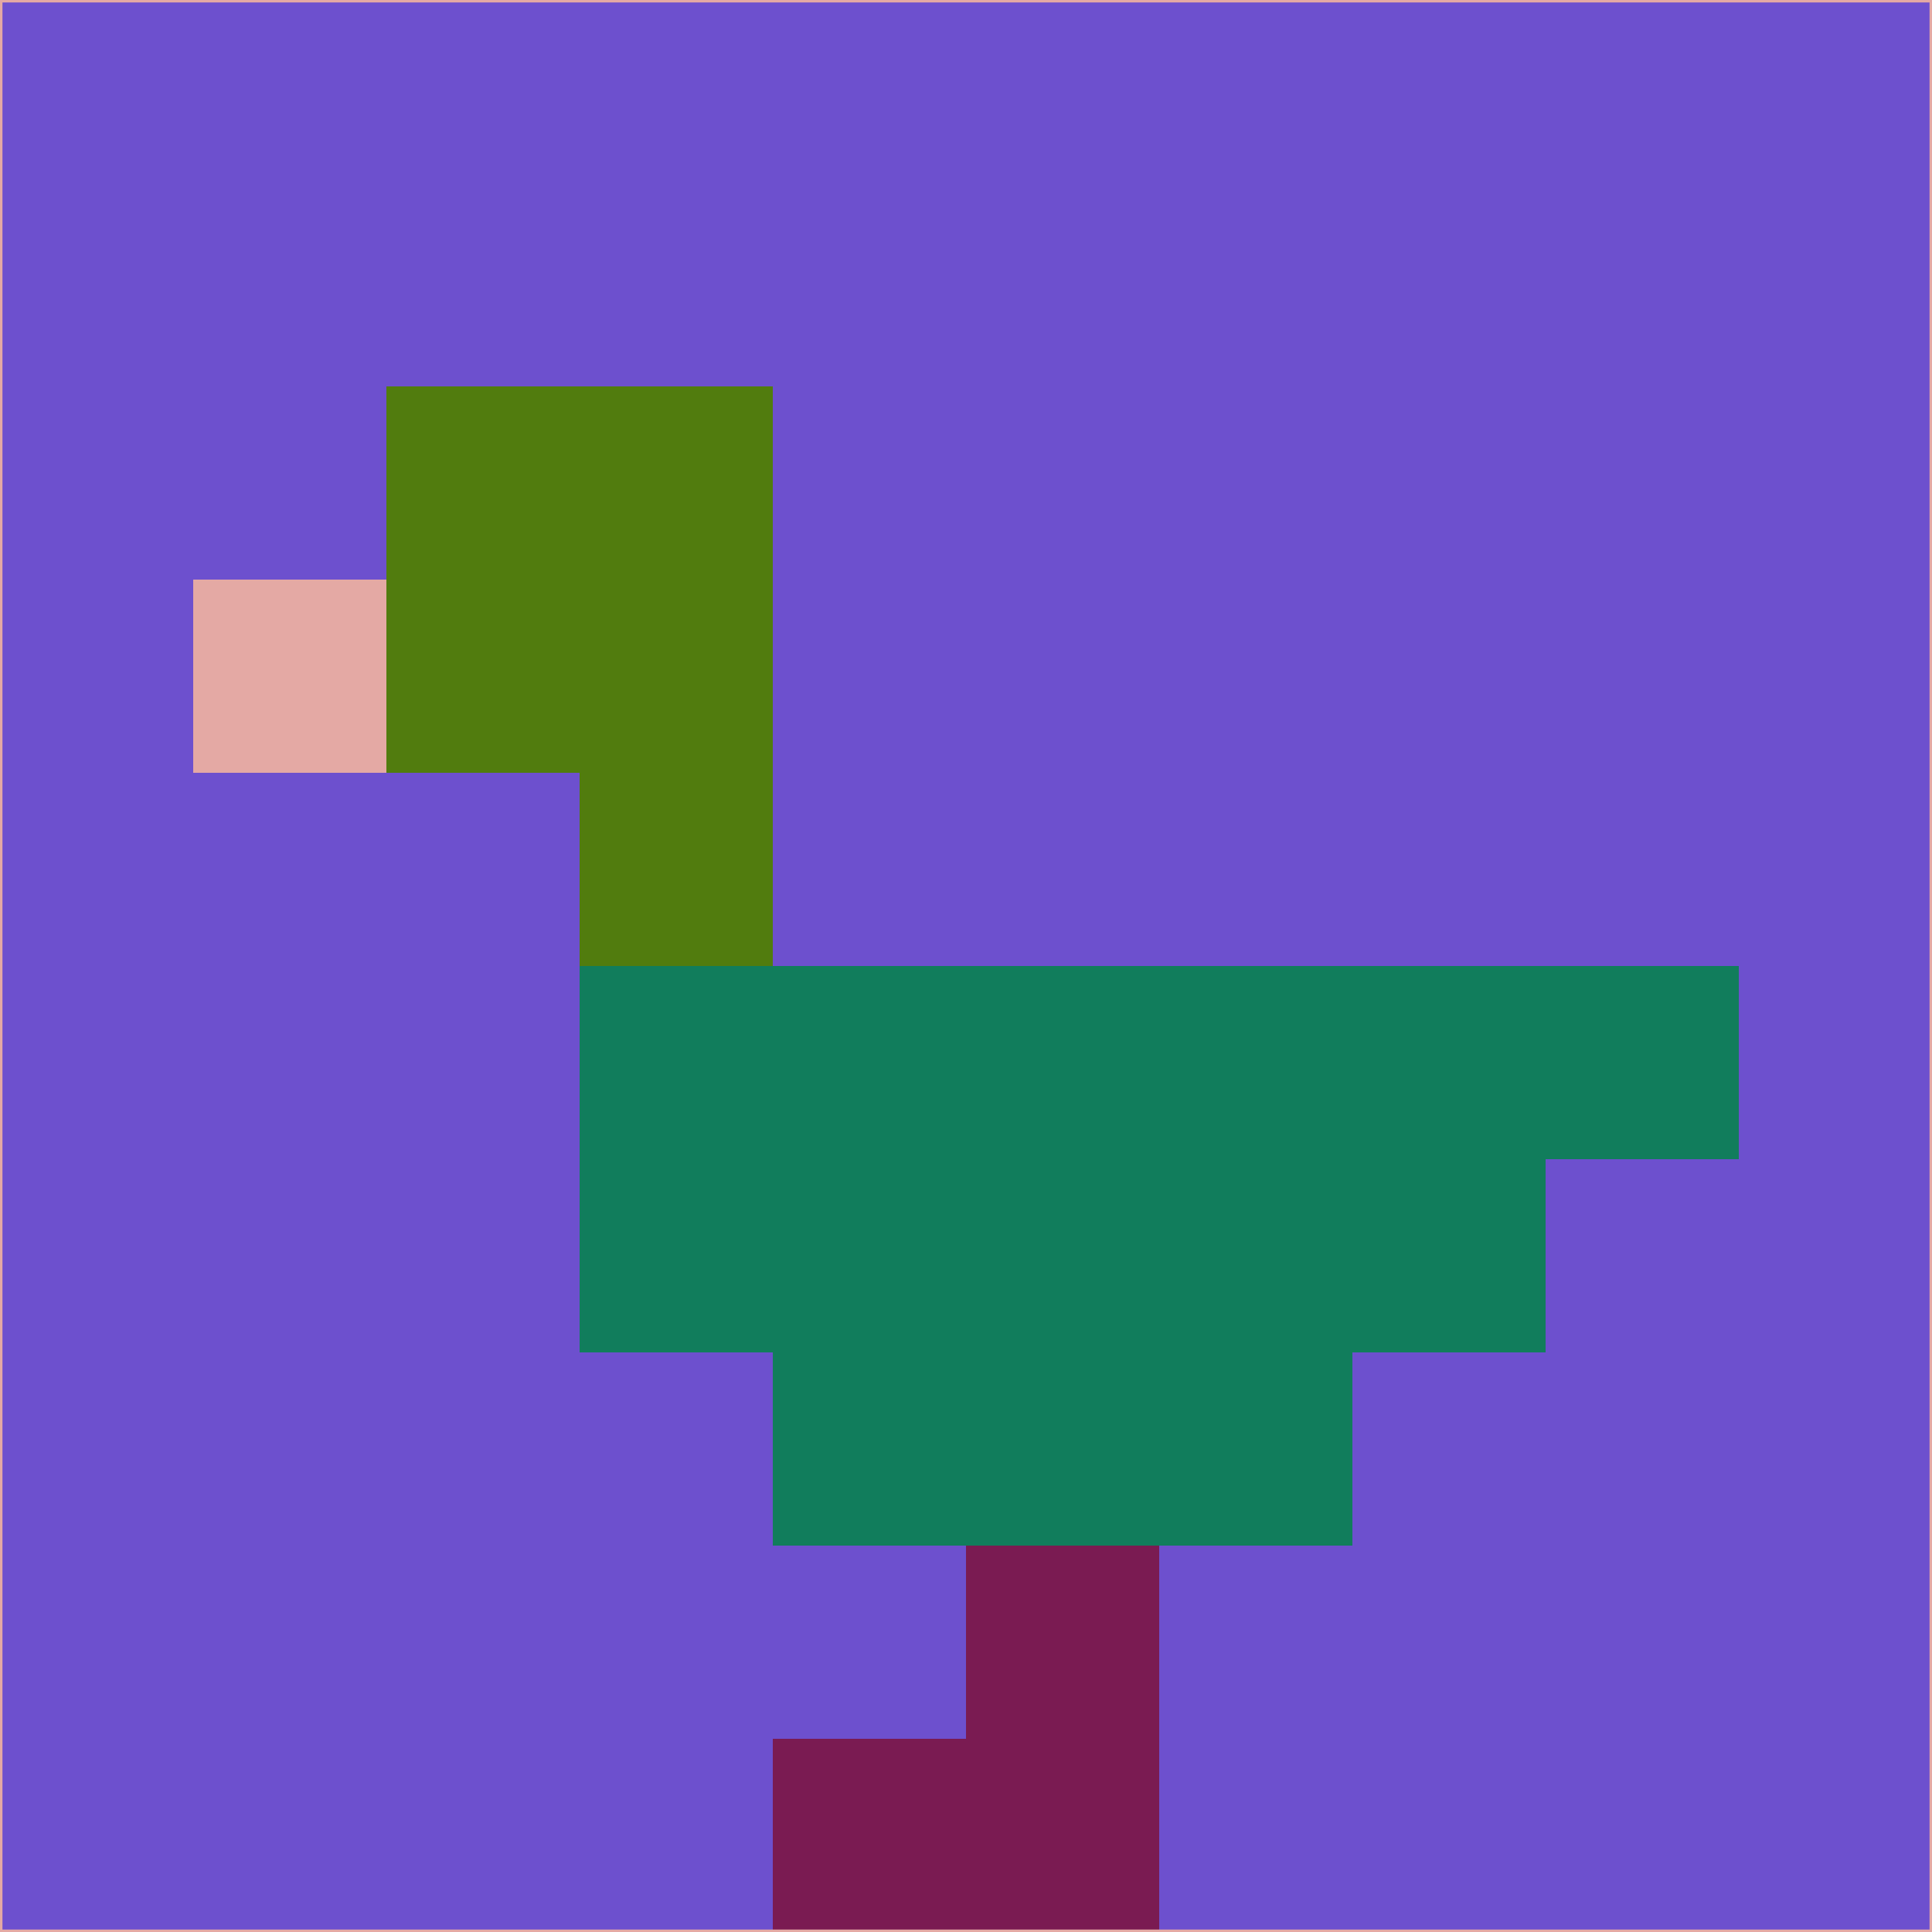 <svg xmlns="http://www.w3.org/2000/svg" version="1.1" width="785" height="785">
  <title>'goose-pfp-694263' by Dmitri Cherniak (Cyberpunk Edition)</title>
  <desc>
    seed=819057
    backgroundColor=#6d50ce
    padding=20
    innerPadding=0
    timeout=500
    dimension=1
    border=false
    Save=function(){return n.handleSave()}
    frame=12

    Rendered at 2024-09-15T22:37:00.459Z
    Generated in 1ms
    Modified for Cyberpunk theme with new color scheme
  </desc>
  <defs/>
  <rect width="100%" height="100%" fill="#6d50ce"/>
  <g>
    <g id="0-0">
      <rect x="0" y="0" height="785" width="785" fill="#6d50ce"/>
      <g>
        <!-- Neon blue -->
        <rect id="0-0-2-2-2-2" x="157" y="157" width="157" height="157" fill="#517c0e"/>
        <rect id="0-0-3-2-1-4" x="235.5" y="157" width="78.5" height="314" fill="#517c0e"/>
        <!-- Electric purple -->
        <rect id="0-0-4-5-5-1" x="314" y="392.5" width="392.5" height="78.5" fill="#117d5c"/>
        <rect id="0-0-3-5-5-2" x="235.5" y="392.5" width="392.5" height="157" fill="#117d5c"/>
        <rect id="0-0-4-5-3-3" x="314" y="392.5" width="235.5" height="235.5" fill="#117d5c"/>
        <!-- Neon pink -->
        <rect id="0-0-1-3-1-1" x="78.5" y="235.5" width="78.5" height="78.5" fill="#e4a9a4"/>
        <!-- Cyber yellow -->
        <rect id="0-0-5-8-1-2" x="392.5" y="628" width="78.5" height="157" fill="#7a1b52"/>
        <rect id="0-0-4-9-2-1" x="314" y="706.5" width="157" height="78.5" fill="#7a1b52"/>
      </g>
      <rect x="0" y="0" stroke="#e4a9a4" stroke-width="2" height="785" width="785" fill="none"/>
    </g>
  </g>
  <script xmlns=""/>
</svg>
